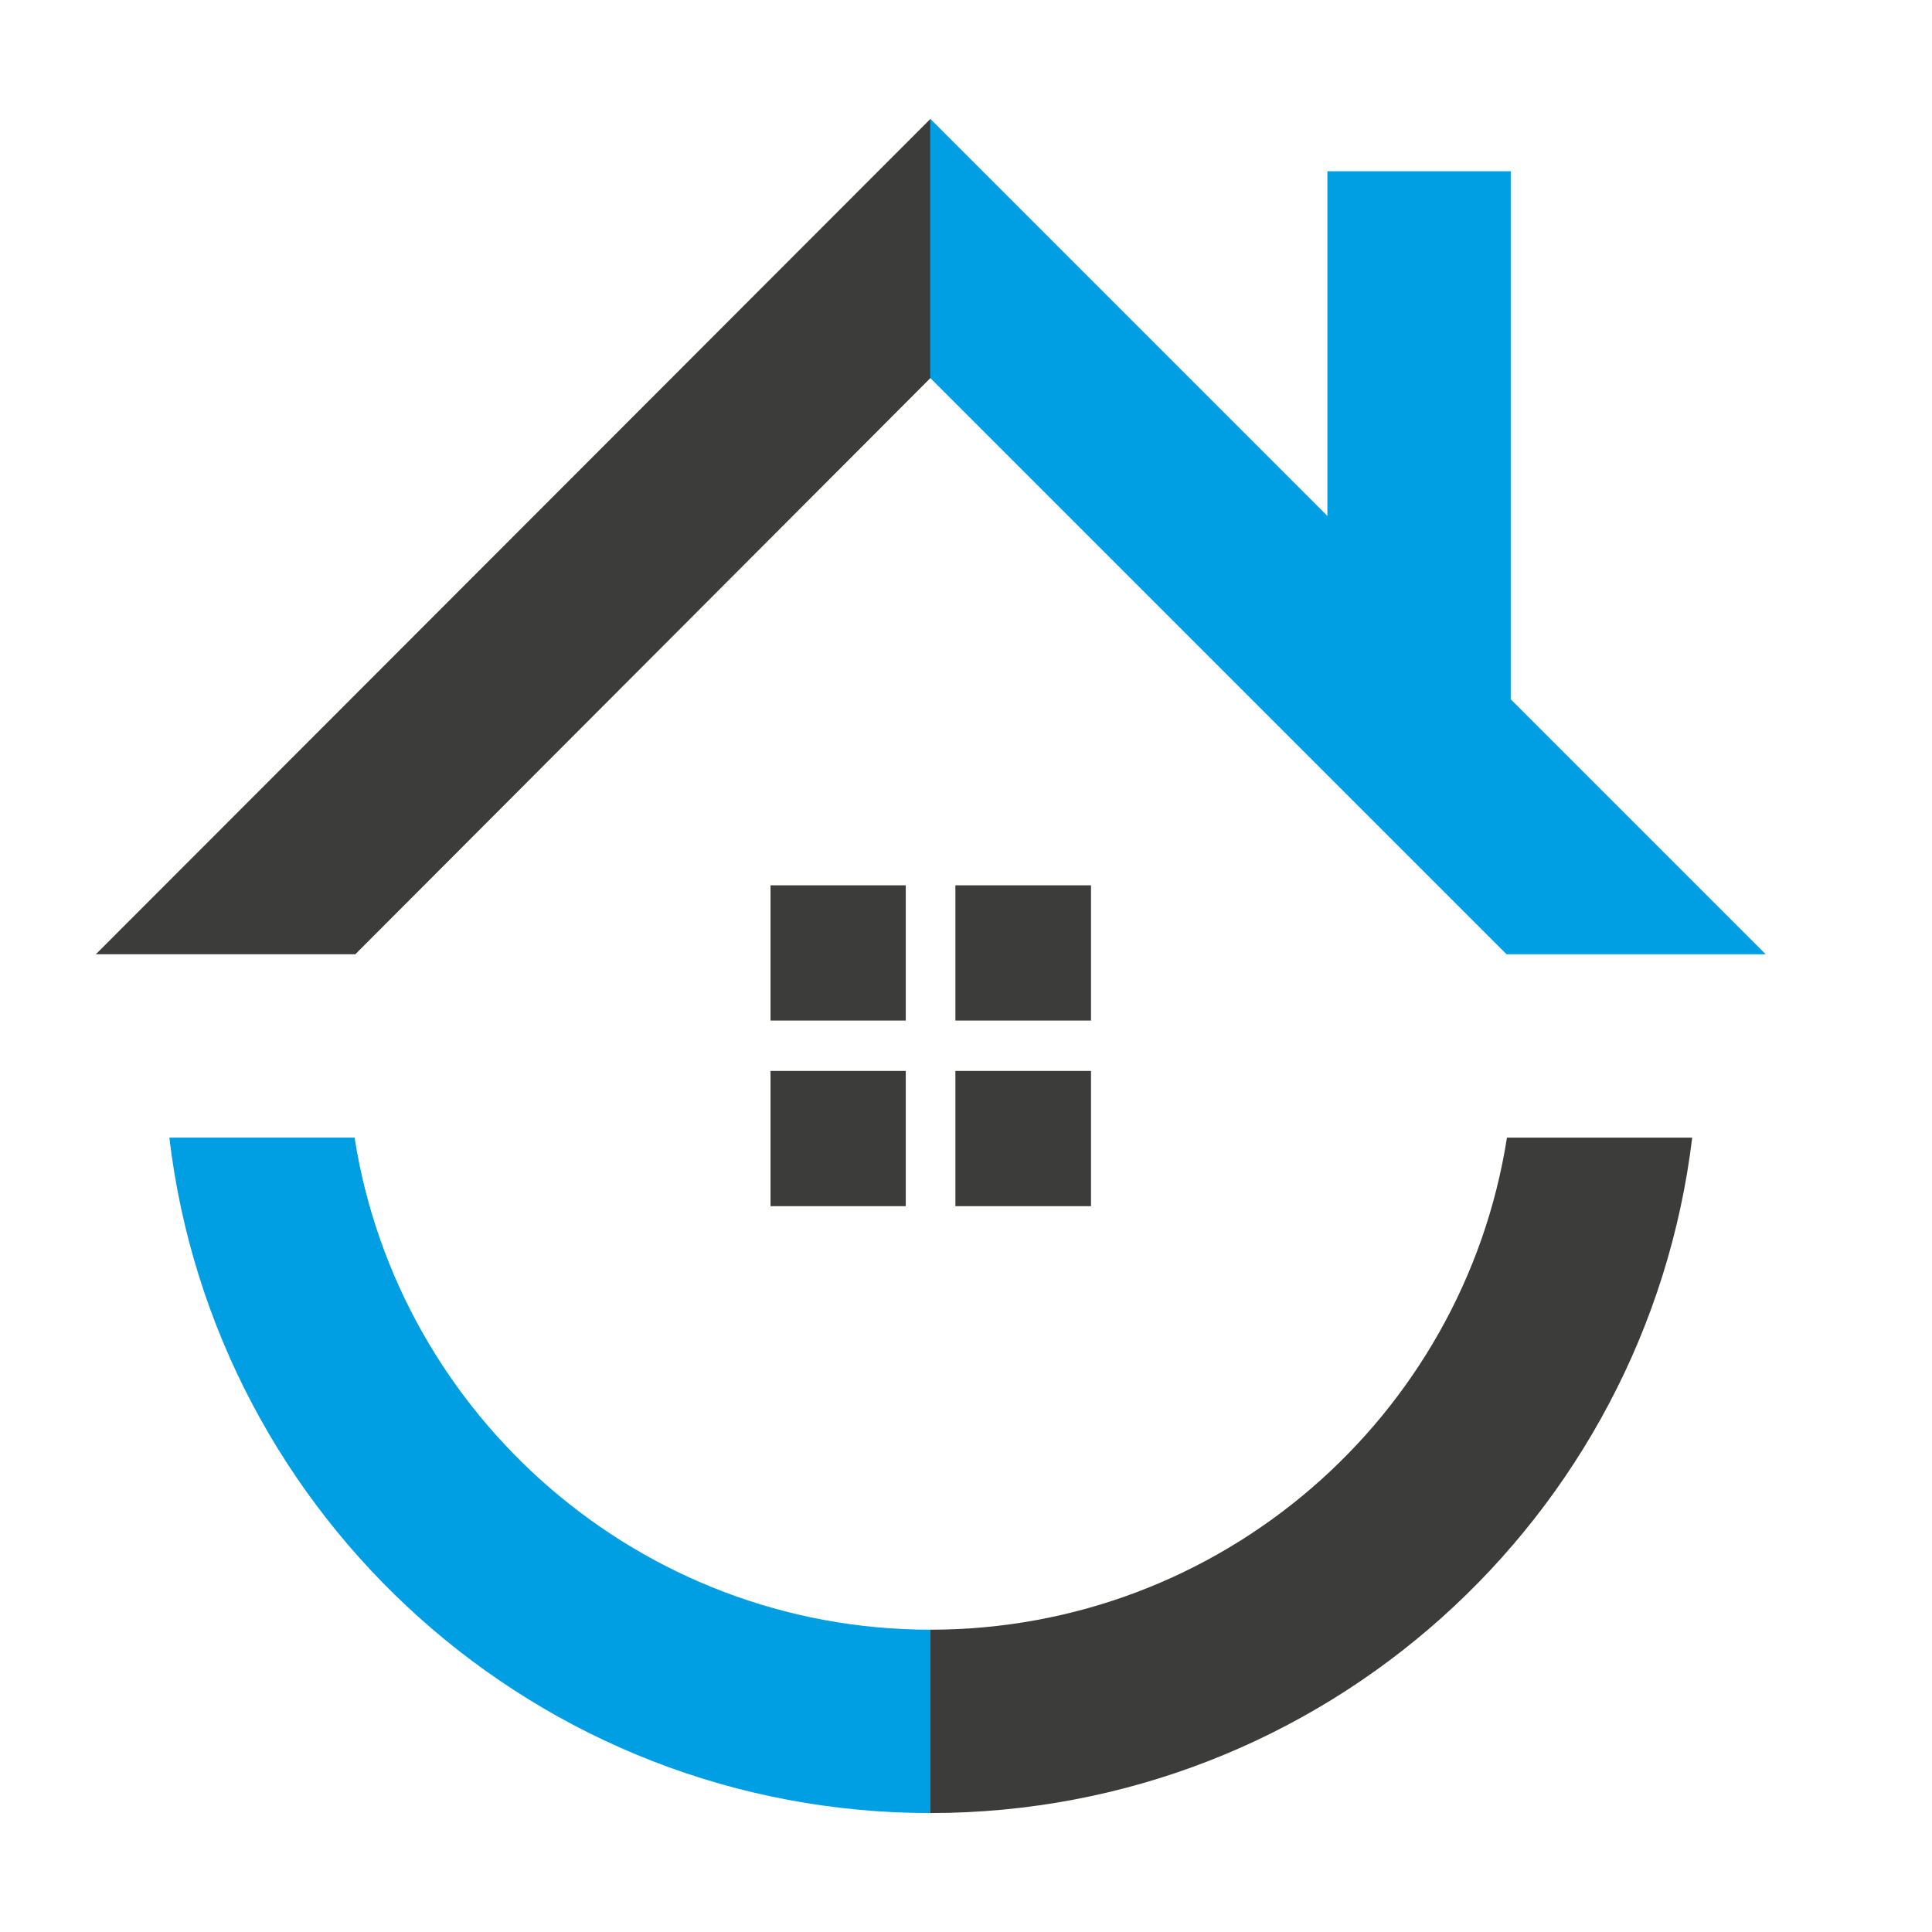 <?xml version="1.0" encoding="utf-8"?>
<!-- Generator: Adobe Illustrator 23.0.1, SVG Export Plug-In . SVG Version: 6.00 Build 0)  -->
<svg version="1.1" xmlns="http://www.w3.org/2000/svg" xmlns:xlink="http://www.w3.org/1999/xlink" x="0px" y="0px"
	 viewBox="0 0 51 51" style="enable-background:new 0 0 51 51;" xml:space="preserve">
<style type="text/css">
	.st0{fill-rule:evenodd;clip-rule:evenodd;fill:#3C3C3B;}
	.st1{fill-rule:evenodd;clip-rule:evenodd;fill:#009FE3;}
</style>
<g id="Layer_2">
	<rect x="20.34" y="23.37" class="st0" width="3.57" height="3.57"/>
	<rect x="25.22" y="23.37" class="st0" width="3.58" height="3.57"/>
	<rect x="20.34" y="28.27" class="st0" width="3.57" height="3.57"/>
	<rect x="25.22" y="28.27" class="st0" width="3.58" height="3.57"/>
	<polygon class="st0" points="24.56,3.14 24.56,9.98 9.38,25.19 2.53,25.19 	"/>
	<path class="st0" d="M24.56,43.02c7.69,0,14.07-5.64,15.22-12.99h4.89c-1.21,10.04-9.74,17.83-20.12,17.83V43.02z"/>
</g>
<g id="Layer_3">
	<polygon class="st1" points="24.56,3.14 24.56,9.98 39.77,25.19 46.61,25.19 39.88,18.46 39.88,4.52 35.04,4.52 35.04,13.62 	"/>
	<path class="st1" d="M24.56,43.02c-7.66,0-14.05-5.64-15.2-12.99H4.47c1.19,10.04,9.73,17.83,20.09,17.83V43.02z"/>
</g>
</svg>
